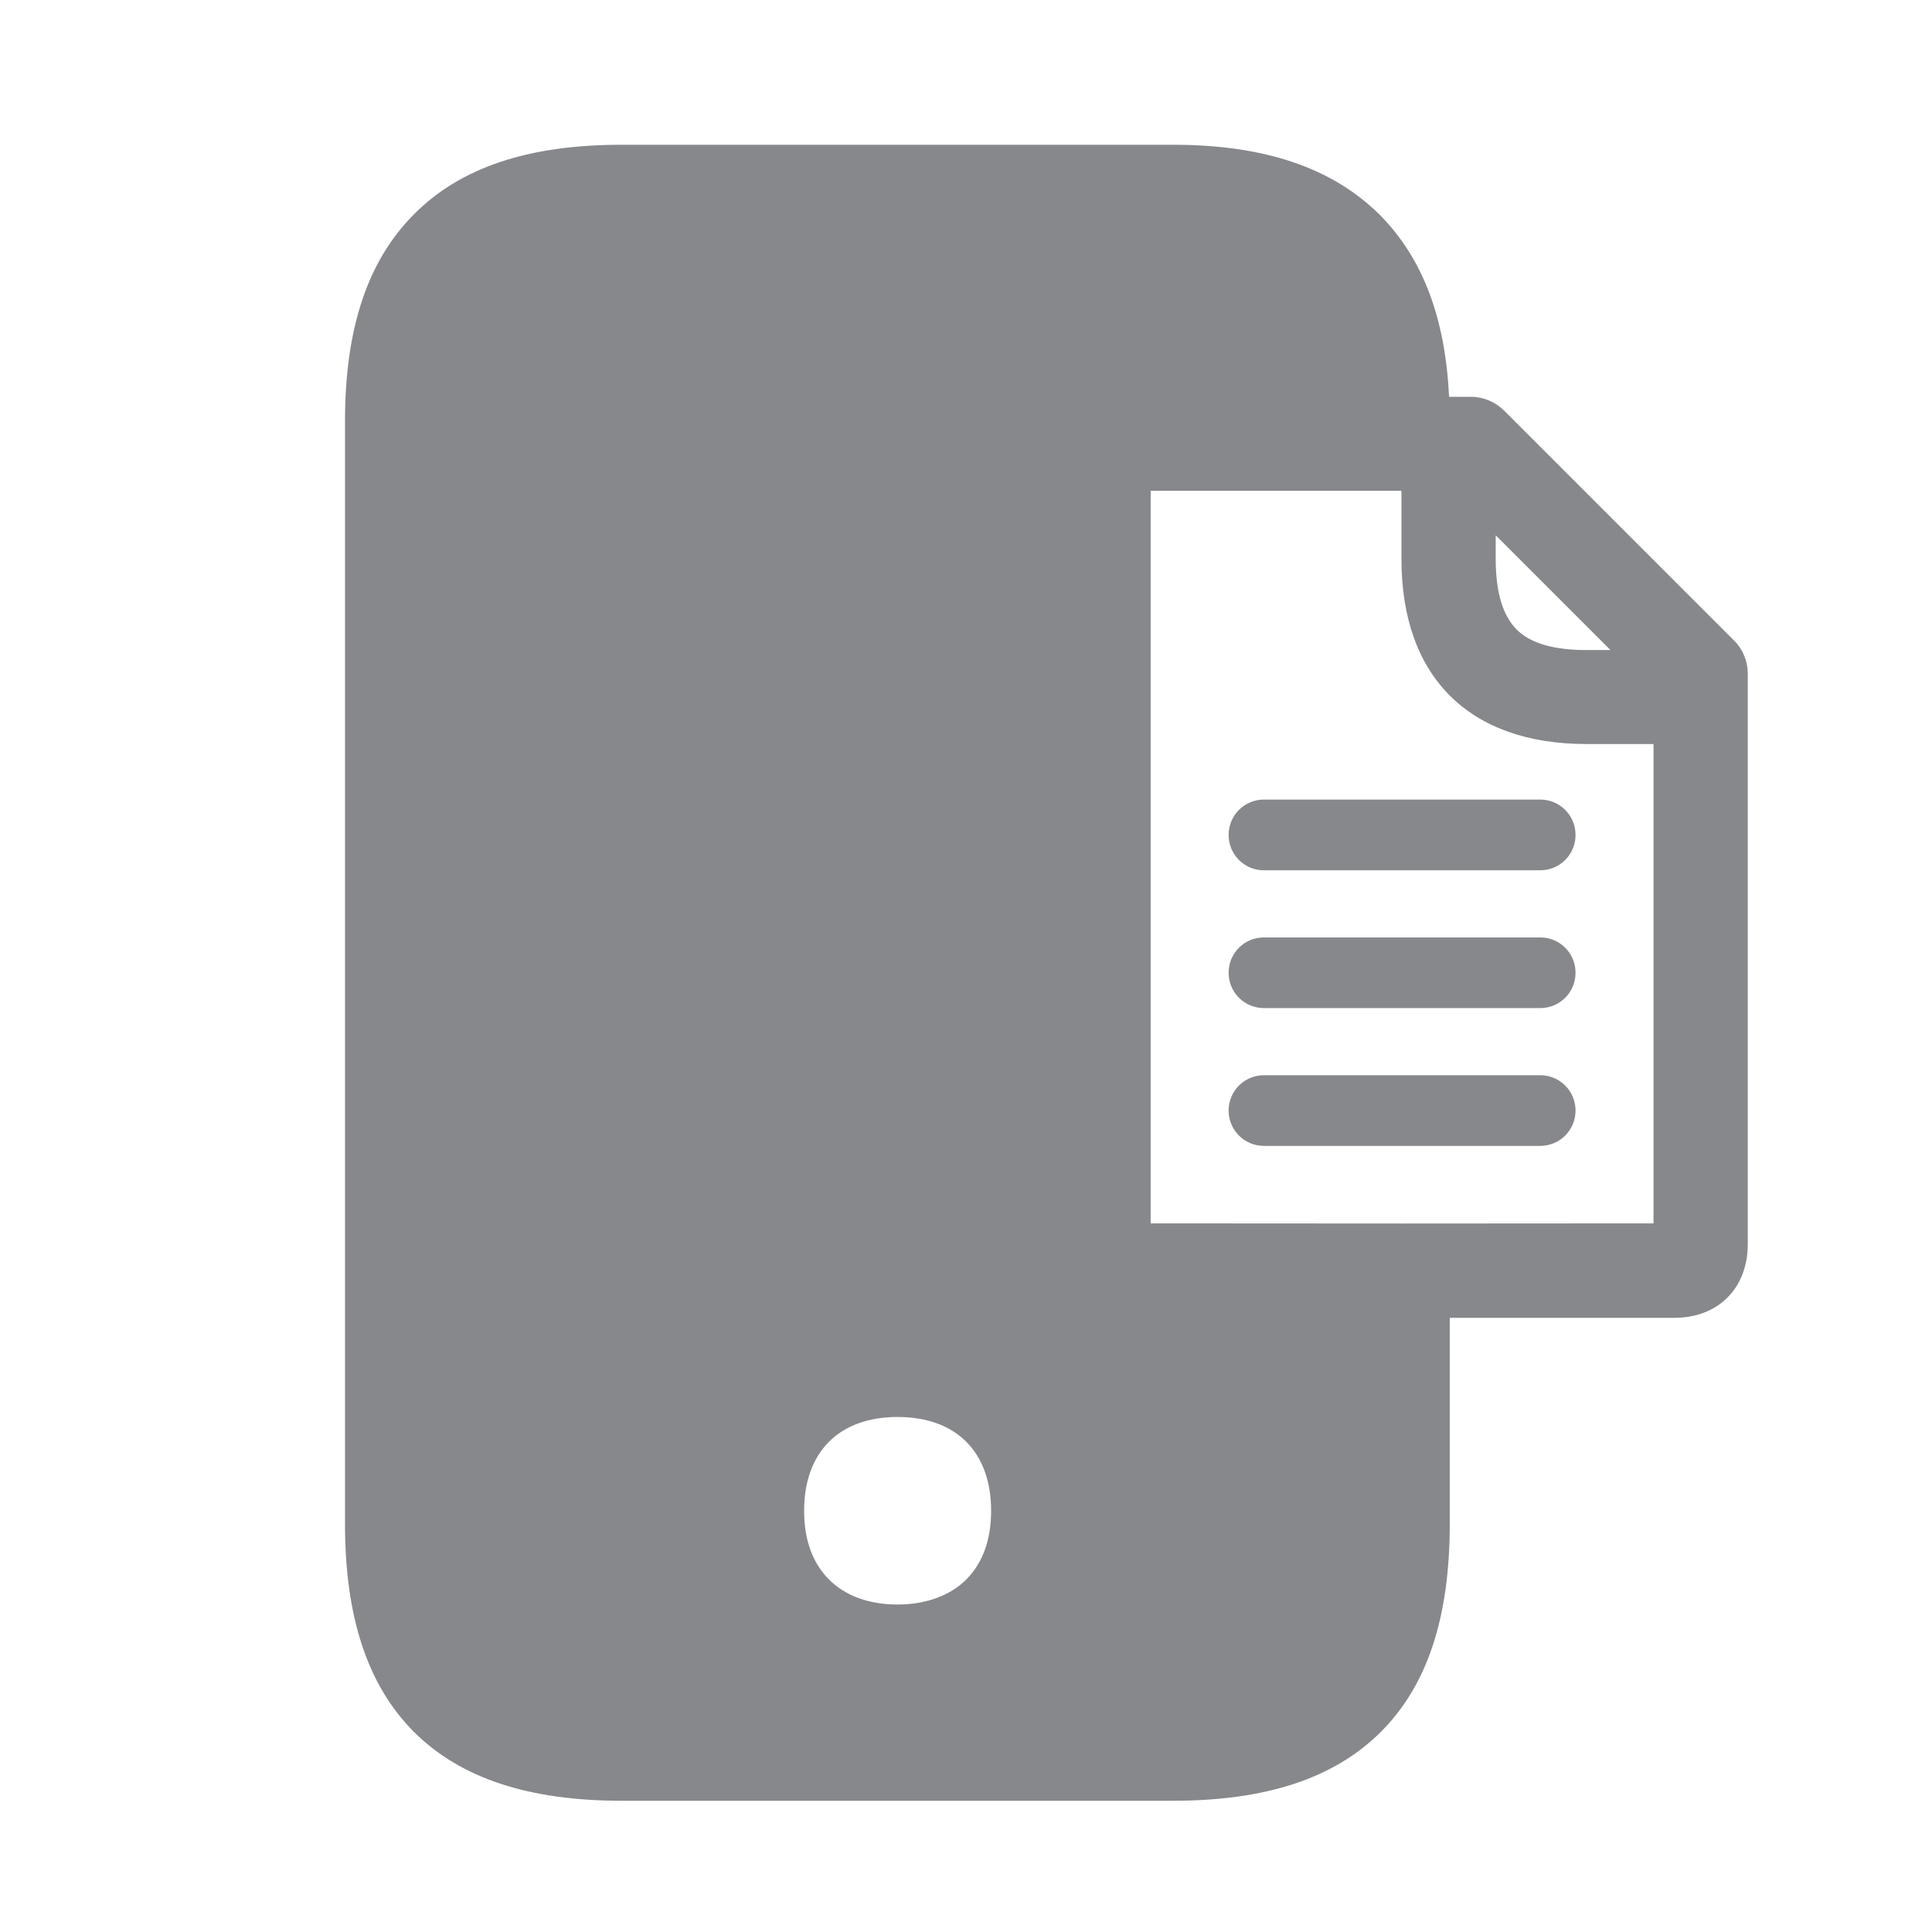 <svg width="28" height="28" viewBox="0 0 28 28" fill="none" xmlns="http://www.w3.org/2000/svg">
<path d="M25.129 9.281L21.8 5.952C21.674 5.826 21.5 5.751 21.319 5.751H21.001C20.947 4.607 20.619 3.747 20.008 3.125C19.322 2.436 18.338 2.098 17 2.098H9.011C7.659 2.098 6.676 2.425 6 3.105C5.324 3.784 5 4.764 5 6.109V22.086C5 23.445 5.331 24.435 6.007 25.108C6.68 25.773 7.663 26.098 9.011 26.098H17C18.349 26.098 19.332 25.773 20.004 25.108C20.684 24.435 21.011 23.445 21.011 22.086V19.099H24.265C24.903 19.099 25.33 18.669 25.33 18.03V9.762C25.33 9.581 25.258 9.407 25.129 9.281ZM23.34 9.421H22.991C22.517 9.421 22.175 9.322 21.977 9.12C21.779 8.919 21.677 8.581 21.677 8.106V7.758L23.34 9.421ZM16.676 17.73V7.113H20.311V8.103C20.311 9.806 21.288 10.783 22.991 10.783H23.964V17.73C22.677 17.733 17.935 17.733 16.676 17.73ZM22.834 12.101C22.834 12.384 22.606 12.613 22.322 12.613H18.318C18.034 12.613 17.806 12.384 17.806 12.101C17.806 11.817 18.034 11.588 18.318 11.588H22.322C22.606 11.588 22.834 11.817 22.834 12.101ZM22.834 14.098C22.834 14.381 22.606 14.61 22.322 14.61H18.318C18.034 14.61 17.806 14.381 17.806 14.098C17.806 13.814 18.034 13.586 18.318 13.586H22.322C22.606 13.586 22.834 13.814 22.834 14.098ZM22.834 16.095C22.834 16.378 22.606 16.607 22.322 16.607H18.318C18.034 16.607 17.806 16.378 17.806 16.095C17.806 15.812 18.034 15.583 18.318 15.583H22.322C22.606 15.583 22.834 15.812 22.834 16.095ZM13.006 23.254C12.589 23.254 12.241 23.124 12.005 22.882C11.77 22.639 11.654 22.308 11.654 21.895C11.654 21.045 12.159 20.536 13.009 20.536C13.859 20.536 14.364 21.045 14.364 21.895C14.364 22.312 14.245 22.643 14.013 22.882C13.781 23.121 13.422 23.254 13.006 23.254Z" fill="#86888C"/>
</svg>
